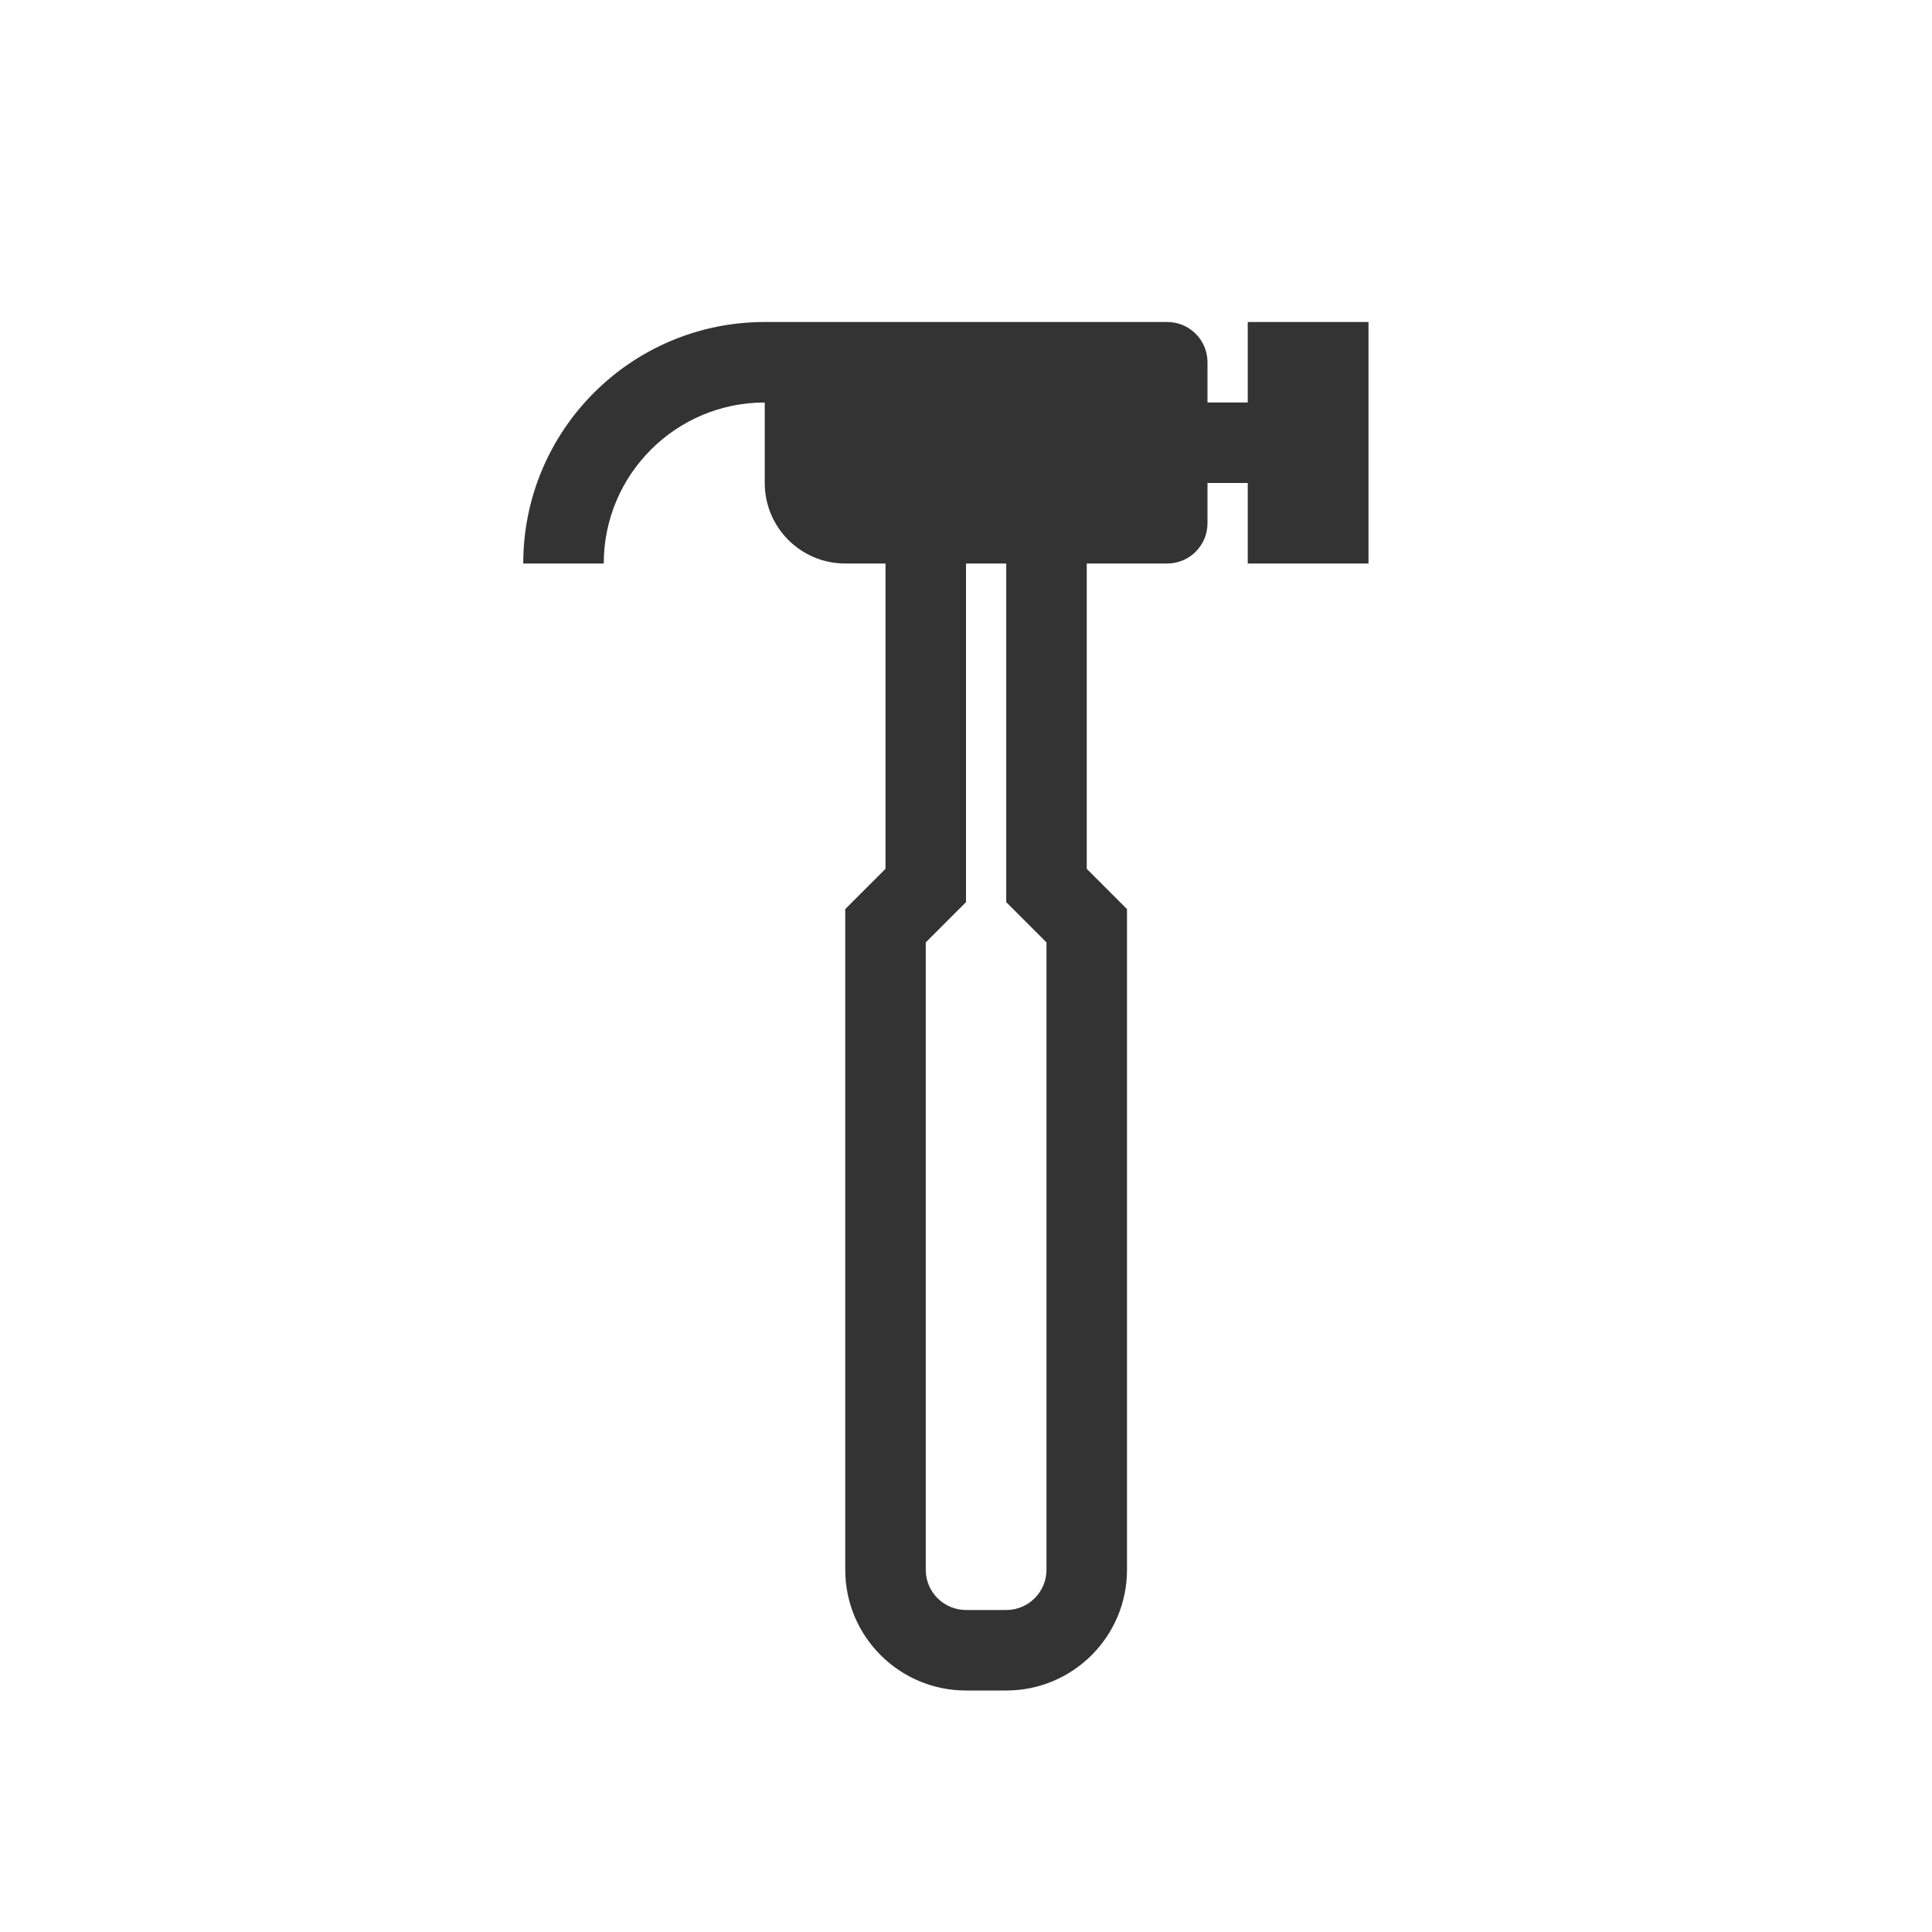 <svg fill="currentColor" stroke="none" viewBox="0 0 48 48"  xmlns="http://www.w3.org/2000/svg">
<path fill-rule="evenodd" clip-rule="evenodd" d="M19 10C16.791 10 15 11.791 15 14H13C13 10.686 15.686 8 19 8H29C29.552 8 30 8.448 30 9V10H31V8H34V14H31V12H30V13C30 13.552 29.552 14 29 14H27V21.586L27.707 22.293L28 22.586V23V39C28 40.657 26.657 42 25 42H24C22.343 42 21 40.657 21 39V23V22.586L21.293 22.293L22 21.586V14H21C19.895 14 19 13.105 19 12V10ZM24 14H25V22V22.414L25.293 22.707L26 23.414V39C26 39.552 25.552 40 25 40H24C23.448 40 23 39.552 23 39V23.414L23.707 22.707L24 22.414V22V14Z" fill="#333333"/>
</svg>
